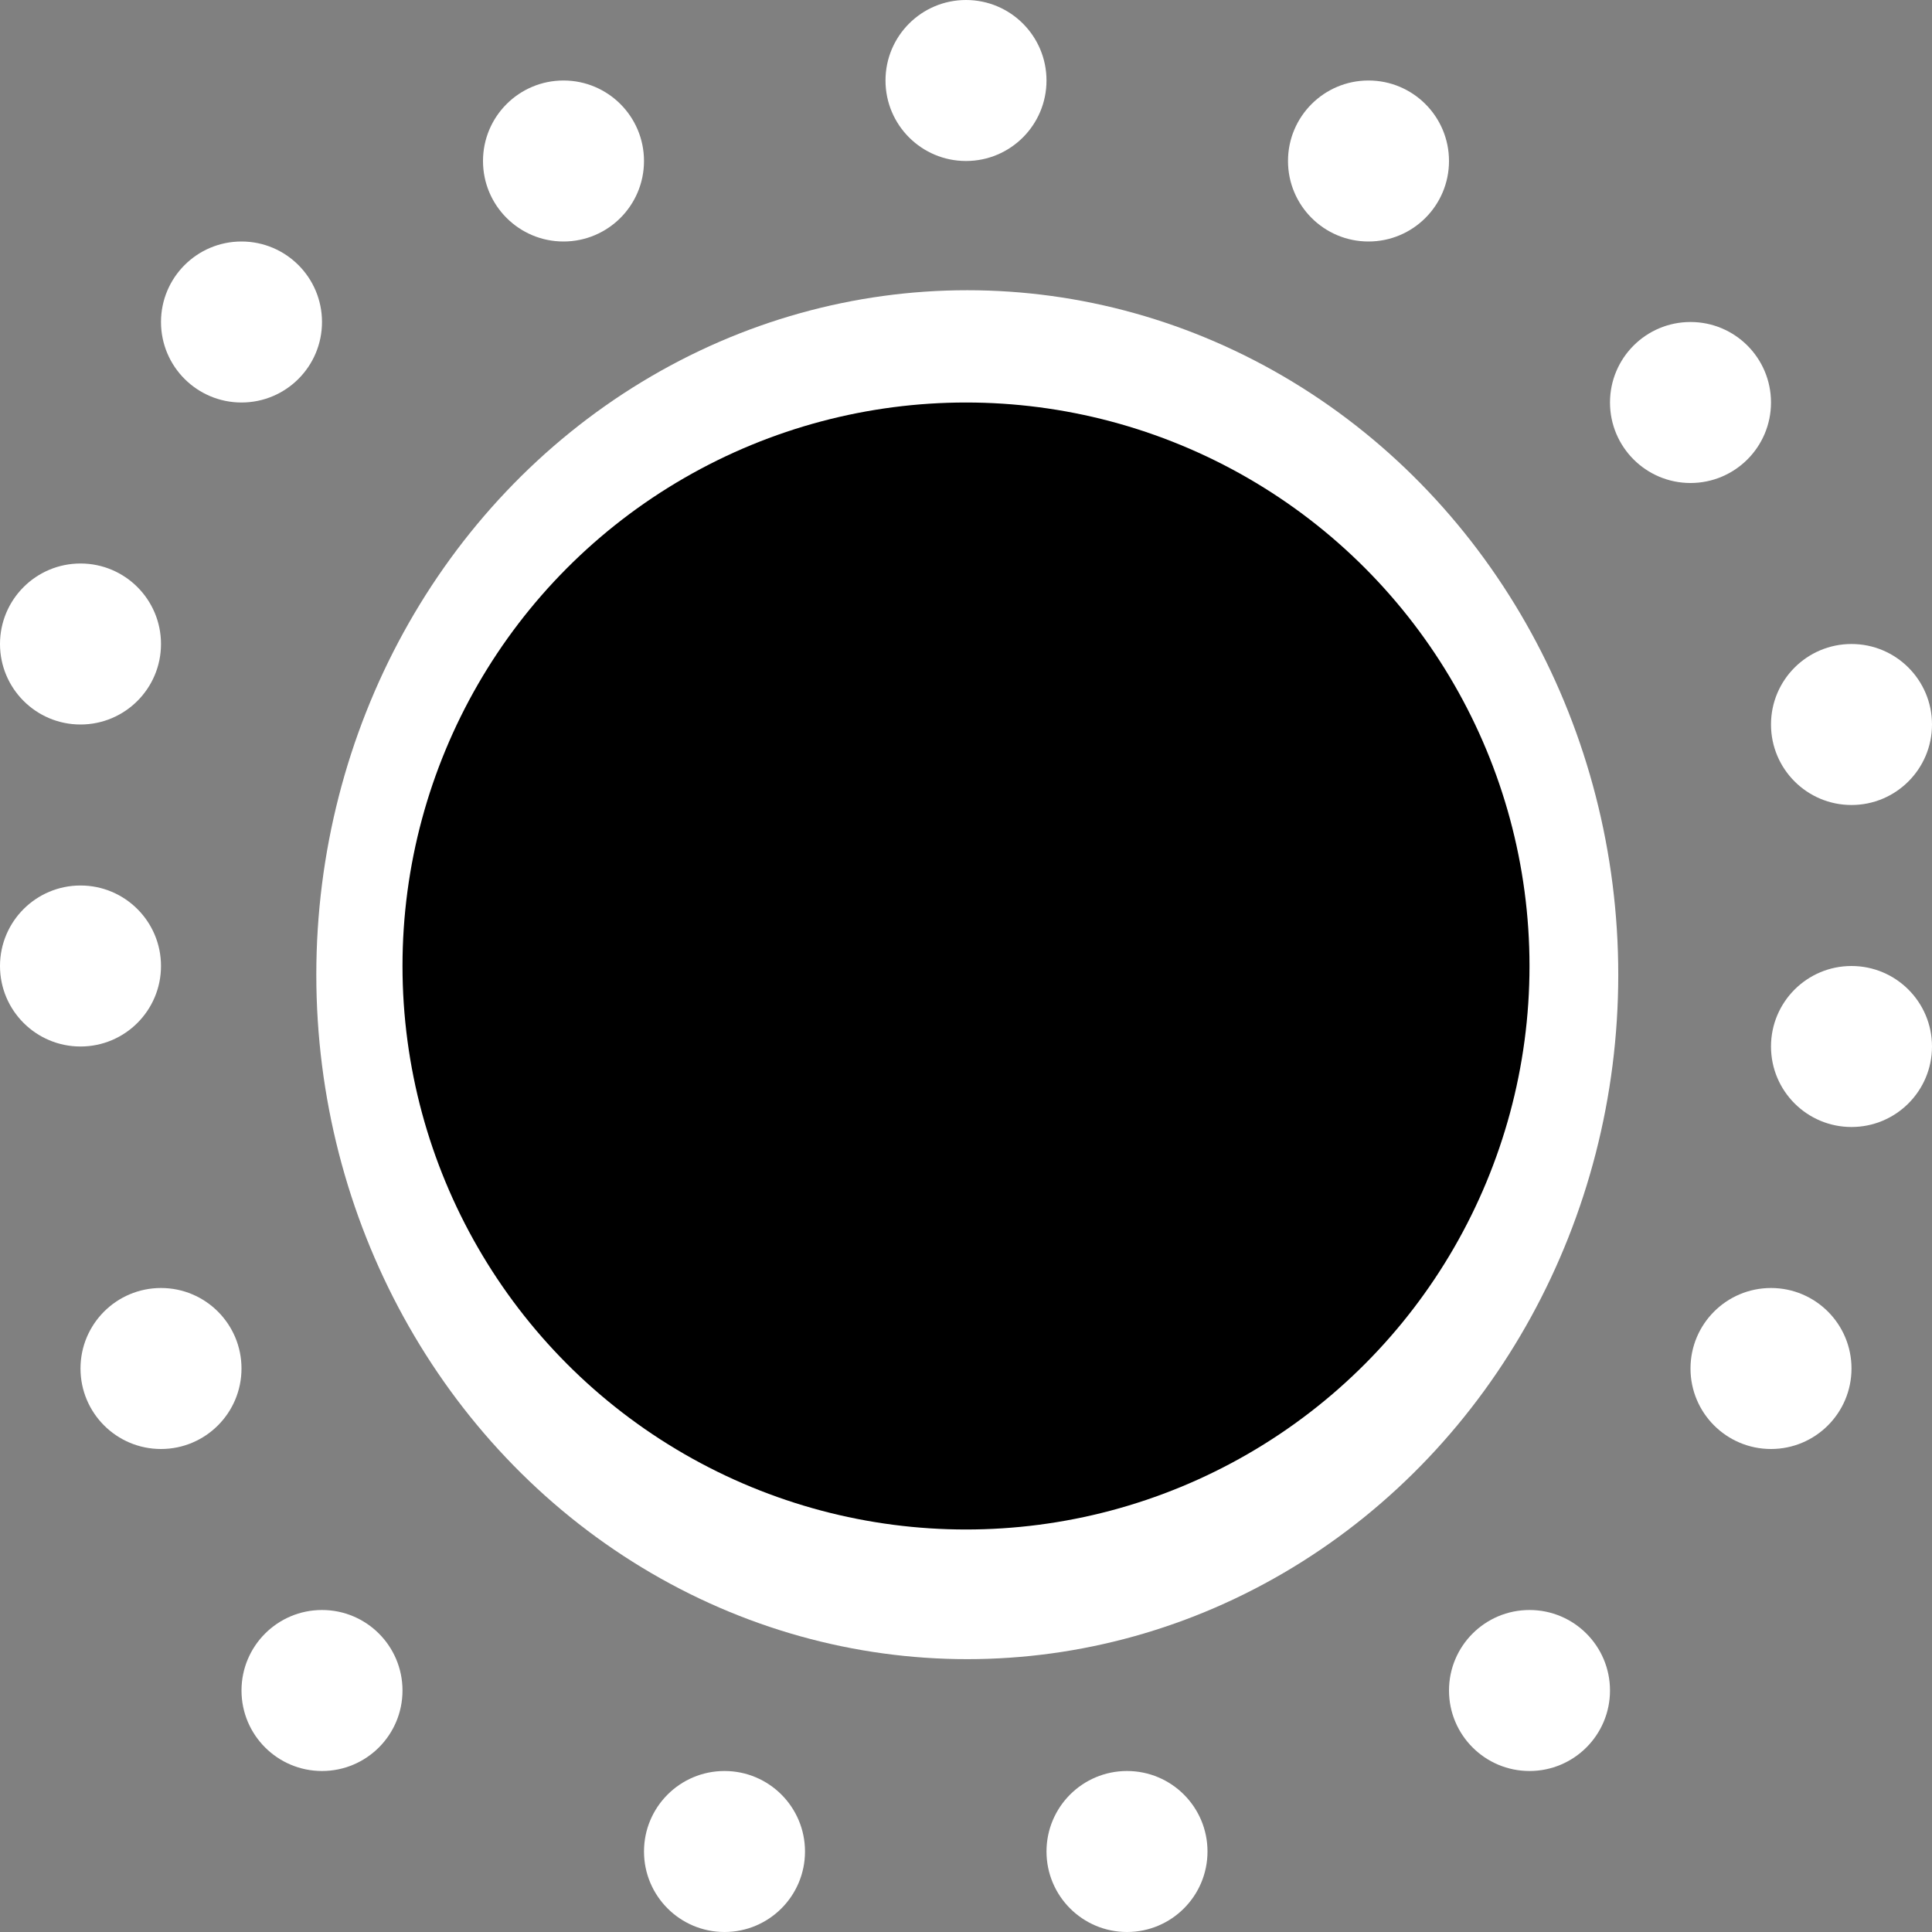<svg width="18" height="18" viewBox="0 0 18 18" fill="none" xmlns="http://www.w3.org/2000/svg">
<rect x="0" y="0" width="18" height="18" fill="#808080" stroke="none"/>
<ellipse cx="9.012" cy="9.081" rx="6.065" ry="6.377" fill="white"/>
<circle cx="0.75" cy="0.75" r="0.75" transform="matrix(1 0 0 -1 8.25 1.5)" fill="white"/>
<circle cx="0.75" cy="0.75" r="0.75" transform="matrix(1 0 0 -1 1.5 3.75)" fill="white"/>
<circle cx="0.75" cy="0.75" r="0.75" transform="matrix(1 0 0 -1 4.5 2.25)" fill="white"/>
<circle cx="0.75" cy="0.75" r="0.75" transform="matrix(1 0 0 -1 15 4.5)" fill="white"/>
<circle cx="0.75" cy="0.75" r="0.75" transform="matrix(1 0 0 -1 12 2.25)" fill="white"/>
<circle cx="0.75" cy="0.75" r="0.75" transform="matrix(1 0 0 -1 16.5 7.5)" fill="white"/>
<circle cx="0.75" cy="0.75" r="0.75" transform="matrix(1 0 0 -1 16.5 10.5)" fill="white"/>
<circle cx="0.75" cy="0.75" r="0.75" transform="matrix(1 0 0 -1 15.75 13.5)" fill="white"/>
<circle cx="0.75" cy="0.75" r="0.75" transform="matrix(1 0 0 -1 13.5 16.5)" fill="white"/>
<circle cx="0.75" cy="0.75" r="0.75" transform="matrix(1 0 0 -1 9.75 18)" fill="white"/>
<circle cx="0.75" cy="0.75" r="0.75" transform="matrix(1 0 0 -1 6 18)" fill="white"/>
<circle cx="0.75" cy="0.75" r="0.75" transform="matrix(1 0 0 -1 2.25 16.5)" fill="white"/>
<circle cx="0.75" cy="0.75" r="0.75" transform="matrix(1 0 0 -1 0.75 13.5)" fill="white"/>
<circle cx="0.75" cy="0.75" r="0.75" transform="matrix(1 0 0 -1 0 9.75)" fill="white"/>
<circle cx="0.75" cy="0.75" r="0.75" transform="matrix(1 0 0 -1 0 6.75)" fill="white"/>
<circle cx="9" cy="9" r="5.25" fill="black"/>
</svg>
